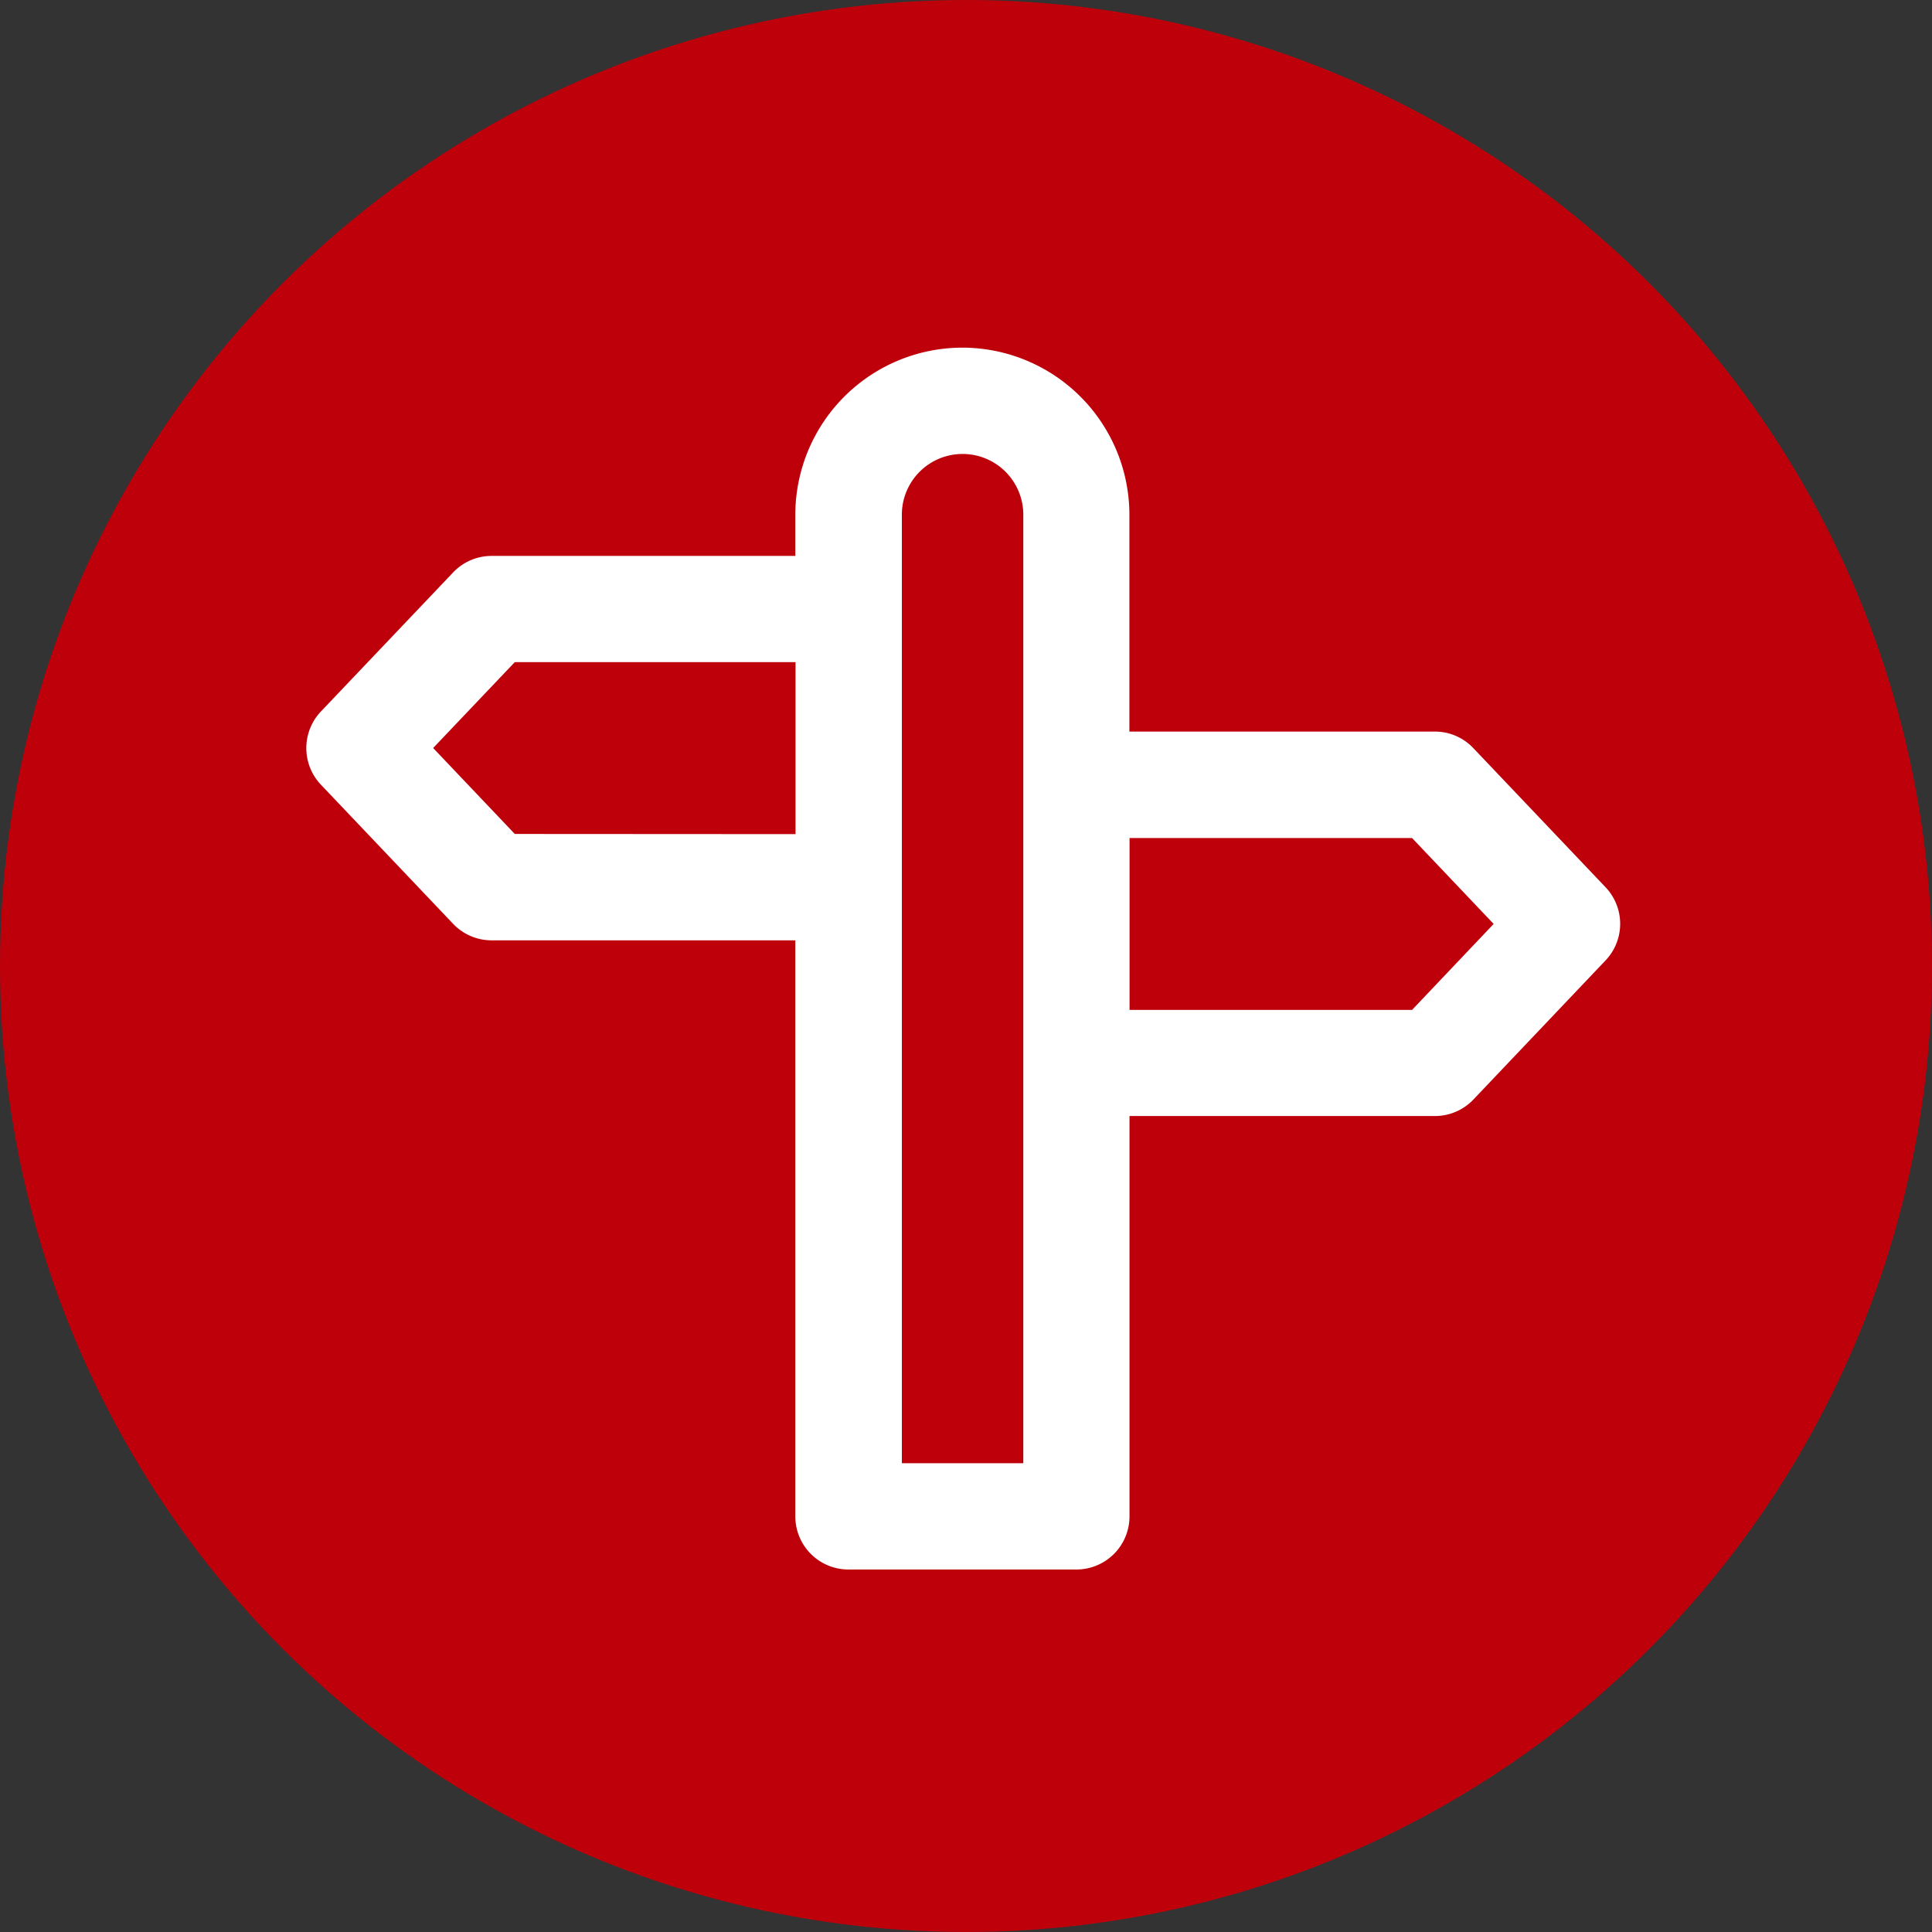 <svg xmlns="http://www.w3.org/2000/svg" width="35" height="35" viewBox="0 0 35 35">
  <rect x="0" y="0" width="35" height="35" fill="#333333" stroke="none"/>
  <g id="tourenportal" transform="translate(-972 -170.001)">
    <g id="Gruppe_5549" data-name="Gruppe 5549" transform="translate(972 170.001)">
      <g id="Gruppe_4204" data-name="Gruppe 4204">
        <circle id="Ellipse_25" data-name="Ellipse 25" cx="17.5" cy="17.5" r="17.5" fill="#BE000B"/>
      </g>
    </g>
    <path id="Pfad_3861" data-name="Pfad 3861" d="M-15.416,17.7l-2.393-2.518a.96.96,0,0,0-.7-.3h-5.531V10.953a3.029,3.029,0,0,0-3.026-3.026,3.029,3.029,0,0,0-3.026,3.026V11.7h-5.5a.962.962,0,0,0-.7.3l-2.394,2.518a.964.964,0,0,0,0,1.327l2.394,2.519a.96.96,0,0,0,.7.3h5.5V29.1a.962.962,0,0,0,.962.962H-25a.962.962,0,0,0,.962-.962V21.847h5.531a.962.962,0,0,0,.7-.3l2.393-2.519A.962.962,0,0,0-15.416,17.7Zm-19.758-.963-1.479-1.557,1.479-1.556h5.086V16.74Zm9.212,11.4h-2.2V10.953a1.1,1.1,0,0,1,1.1-1.1,1.1,1.1,0,0,1,1.1,1.1Zm7.043-8.213h-5.118V16.811h5.118l1.478,1.556Z" transform="translate(1016.5 168.372)" fill="#fff"/>
  </g>
</svg>

